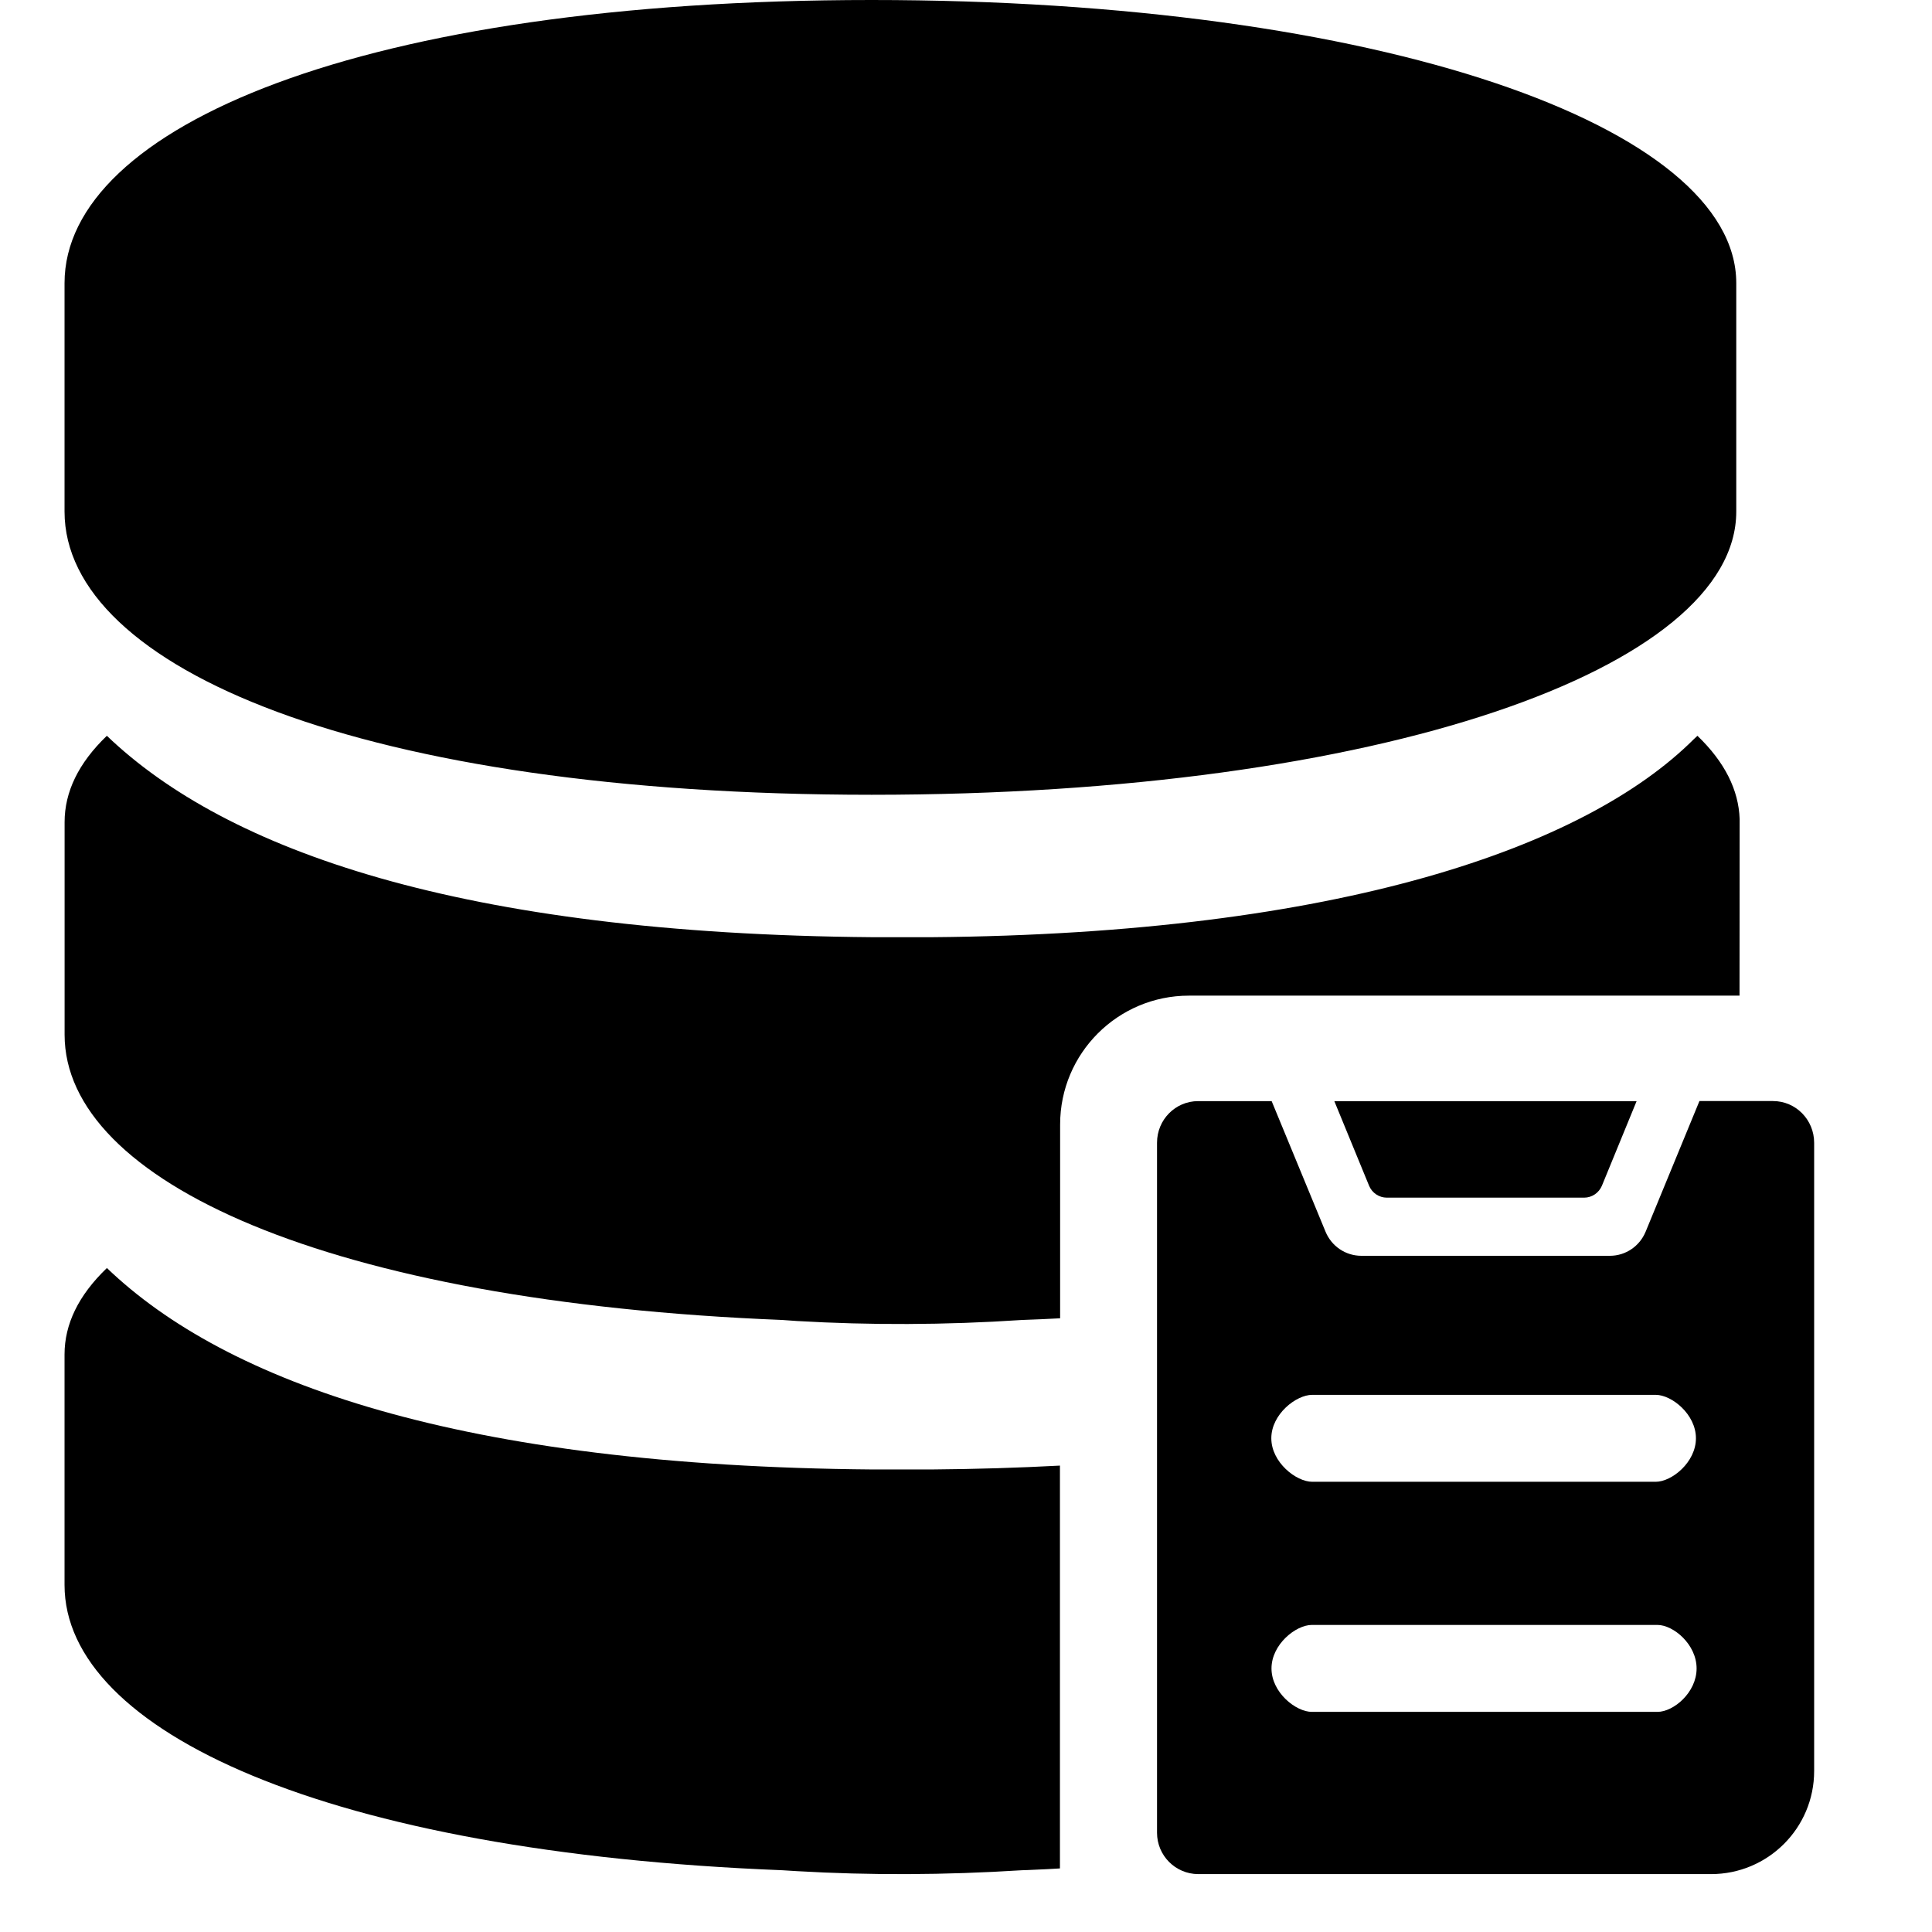 <!-- Generated by IcoMoon.io -->
<svg version="1.1" xmlns="http://www.w3.org/2000/svg" width="32" height="32" viewBox="0 0 32 32">
<title>menu-crfSummary</title>
<path d="M1.769 21.001c1.978 1.899 5.858 3.282 12.688 3.338h0.969c0.745-0.006 1.453-0.028 2.13-0.064v6.672c-0.1 0.007-0.319 0.018-0.538 0.027l-0.092 0.003c-1.281 0.081-2.523 0.085-3.728 0.015l-0.241-0.015c-7.534-0.297-11.888-2.299-11.888-4.725v-3.818c0-0.499 0.228-0.977 0.7-1.43zM28.114 12.186c0.455 0.438 0.683 0.899 0.7 1.379l-0.002 2.926h-9.119c-1.179 0-2.134 0.956-2.134 2.134v0 3.21c-0.209 0.011-0.418 0.021-0.632 0.028-1.281 0.085-2.523 0.087-3.728 0.017l-0.241-0.017c-7.534-0.301-11.888-2.301-11.888-4.725v-3.521c0-0.499 0.228-0.977 0.7-1.43 1.978 1.895 5.858 3.28 12.688 3.336h0.969c6.759-0.056 10.835-1.492 12.626-3.278l0.062-0.058zM14.435 0c8.439 0 14.323 2.1 14.323 4.689v3.784c0 2.591-5.884 4.691-14.32 4.691-8.439 0-13.369-2.1-13.369-4.691v-3.784c0-2.587 4.93-4.689 13.367-4.689z"></path>
<path d="M21.062 18.237l0.894 2.166c0.098 0.235 0.326 0.396 0.591 0.397h4.117c0.265-0 0.493-0.162 0.59-0.393l0.002-0.004 0.892-2.166h1.219c0.376 0 0.681 0.309 0.681 0.691v10.406c0 0.943-0.764 1.707-1.707 1.707v0h-8.496c-0.377-0.002-0.681-0.308-0.681-0.685 0-0.002 0-0.003 0-0.005v0-11.424c0-0.382 0.305-0.689 0.681-0.689h1.219zM27.45 26.914h-5.722c-0.265 0-0.668 0.322-0.668 0.721 0 0.397 0.403 0.719 0.668 0.719h5.724c0.267 0 0.649-0.32 0.649-0.719s-0.384-0.721-0.649-0.721zM27.424 23.103h-5.69c-0.265 0-0.677 0.32-0.677 0.719s0.412 0.721 0.677 0.721h5.69c0.265 0 0.666-0.322 0.666-0.721 0-0.397-0.401-0.719-0.666-0.719zM27.108 18.237l-0.576 1.404c-0.050 0.116-0.163 0.196-0.295 0.196-0.001 0-0.003 0-0.004-0h-3.257c-0.001 0-0.002 0-0.004 0-0.132 0-0.246-0.080-0.294-0.194l-0.001-0.002-0.576-1.402h5.007z"></path>
</svg>
